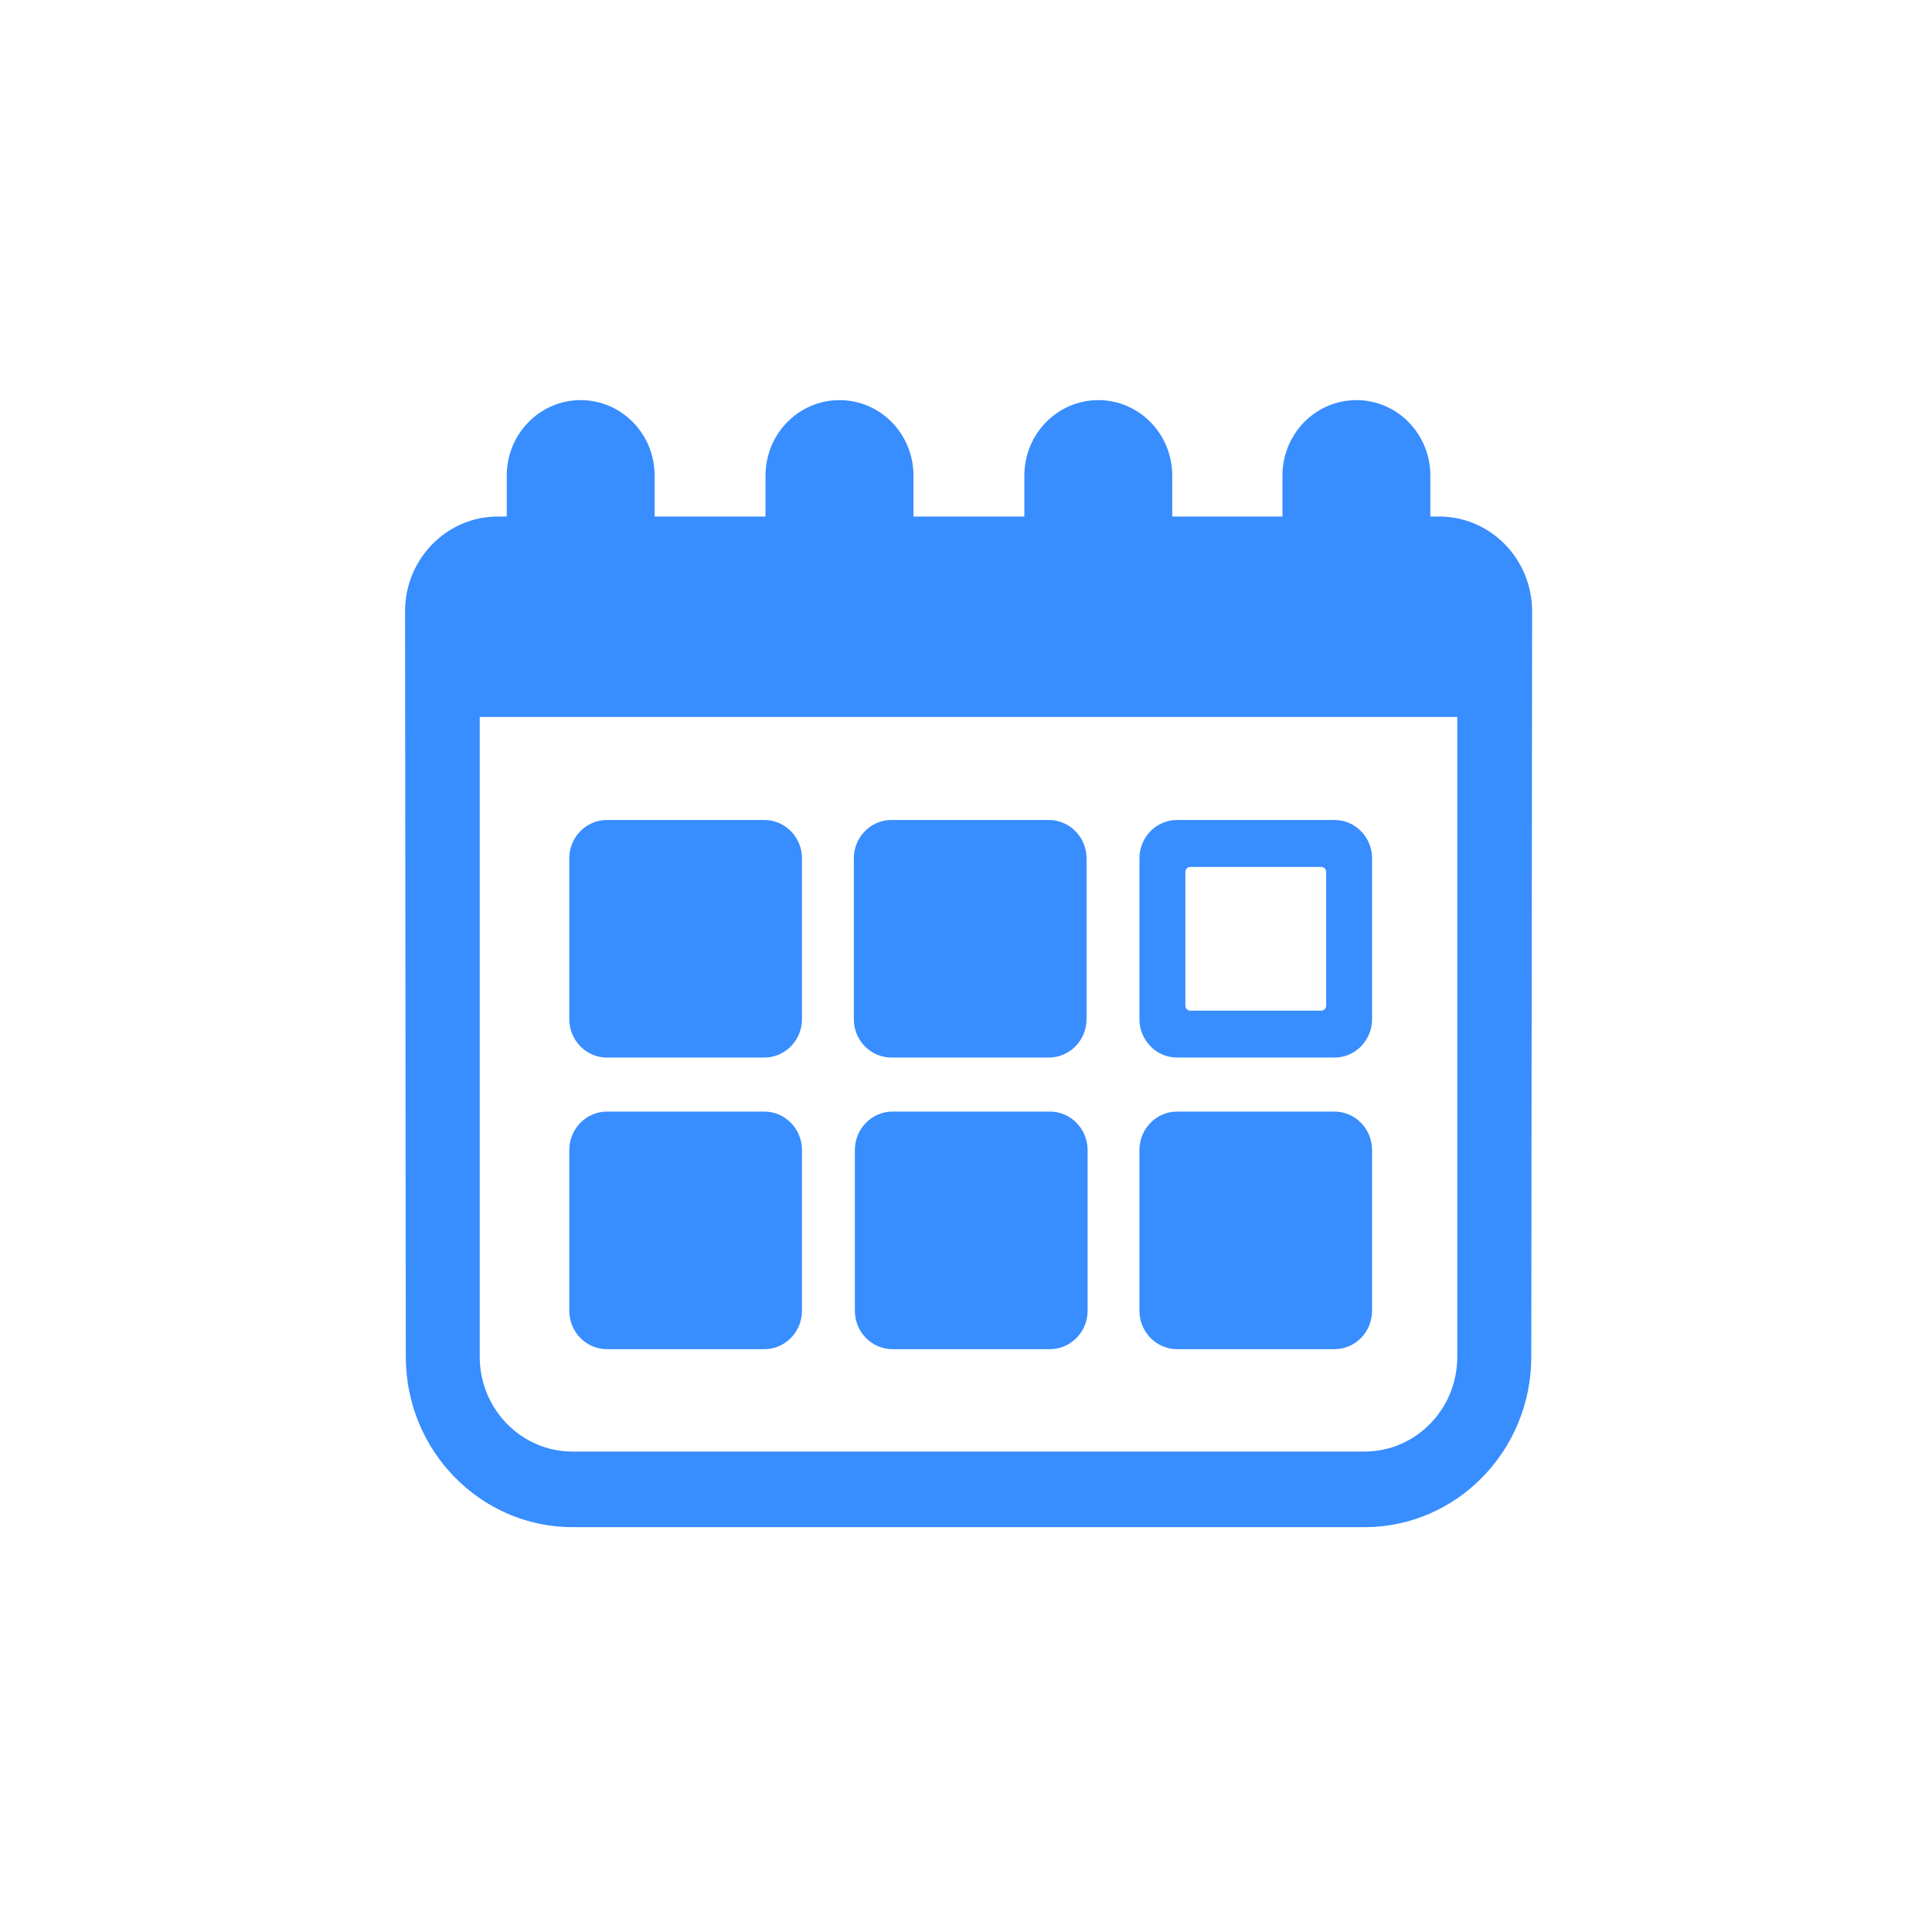 <?xml version="1.0" encoding="utf-8"?>
<!-- Generator: Adobe Illustrator 16.0.0, SVG Export Plug-In . SVG Version: 6.00 Build 0)  -->
<!DOCTYPE svg PUBLIC "-//W3C//DTD SVG 1.1//EN" "http://www.w3.org/Graphics/SVG/1.1/DTD/svg11.dtd">
<svg version="1.1" id="Layer_1" xmlns="http://www.w3.org/2000/svg" xmlns:xlink="http://www.w3.org/1999/xlink" x="0px" y="0px"
	 width="48px" height="48px" viewBox="0 0 48 48" enable-background="new 0 0 48 48" xml:space="preserve">
<g id="Calendar_Icon_8_">
	<g>
		<path fill="#388DFF" d="M35.757,12.833h-0.22V11.816c0-1.036-0.823-1.875-1.837-1.875
			c-1.016,0-1.838,0.839-1.838,1.875v1.017h-2.738V11.816c0-1.036-0.822-1.875-1.836-1.875
			c-1.016,0-1.838,0.839-1.838,1.875v1.017h-2.755V11.816c0-1.036-0.823-1.875-1.837-1.875
			c-1.016,0-1.839,0.839-1.839,1.875v1.017h-2.755V11.816c0-1.036-0.822-1.875-1.838-1.875
			c-1.014,0-1.836,0.839-1.836,1.875v1.017h-0.22c-1.273,0-2.306,1.053-2.306,2.354
			l0.018,18.523c0,2.334,1.859,4.232,4.145,4.232h19.675
			c2.286,0,4.142-1.898,4.142-4.232l0.021-18.523
			C38.063,13.886,37.03,12.833,35.757,12.833z M36.206,33.709
			c0,1.301-1.032,2.355-2.306,2.355H14.226c-1.273,0-2.307-1.055-2.307-2.355
			V17.813h24.287V33.709z"/>
	</g>
	<g>
		<g>
			<path fill="#388DFF" d="M15.08,26.275h3.908c0.517,0,0.937-0.428,0.937-0.956v-3.992
				c0-0.528-0.42-0.955-0.937-0.955h-3.908c-0.517,0-0.936,0.426-0.936,0.955
				v3.992C14.144,25.848,14.562,26.275,15.08,26.275z"/>
		</g>
		<g>
			<path fill="#388DFF" d="M15.08,33.52h3.908c0.517,0,0.937-0.428,0.937-0.956v-3.991
				c0-0.527-0.42-0.956-0.937-0.956h-3.908c-0.517,0-0.936,0.429-0.936,0.956
				v3.991C14.144,33.092,14.562,33.52,15.08,33.52z"/>
		</g>
		<g>
			<path fill="#388DFF" d="M22.174,33.52h3.909c0.518,0,0.938-0.428,0.938-0.956v-3.991
				c0-0.527-0.42-0.956-0.938-0.956h-3.909c-0.517,0-0.935,0.429-0.935,0.956v3.991
				C21.239,33.092,21.657,33.52,22.174,33.52z"/>
		</g>
		<g>
			<path fill="#388DFF" d="M29.245,26.275h3.908c0.518,0,0.936-0.428,0.936-0.956v-3.992
				c0-0.528-0.418-0.955-0.936-0.955h-3.908c-0.518,0-0.936,0.426-0.936,0.955
				v3.992C28.31,25.848,28.728,26.275,29.245,26.275z M29.45,21.663
				c0-0.068,0.055-0.125,0.123-0.125h3.252c0.067,0,0.123,0.057,0.123,0.125v3.322
				c0,0.07-0.056,0.125-0.123,0.125h-3.252c-0.068,0-0.123-0.055-0.123-0.125V21.663z"/>
		</g>
		<g>
			<path fill="#388DFF" d="M29.245,33.52h3.908c0.518,0,0.936-0.428,0.936-0.956v-3.991
				c0-0.527-0.418-0.956-0.936-0.956h-3.908c-0.518,0-0.936,0.429-0.936,0.956
				v3.991C28.31,33.092,28.728,33.52,29.245,33.52z"/>
		</g>
		<g>
			<path fill="#388DFF" d="M22.15,26.275h3.907c0.518,0,0.938-0.428,0.938-0.956v-3.992
				c0-0.528-0.42-0.955-0.938-0.955h-3.907c-0.518,0-0.937,0.426-0.937,0.955v3.992
				C21.213,25.848,21.632,26.275,22.15,26.275z"/>
		</g>
	</g>
</g>
</svg>
